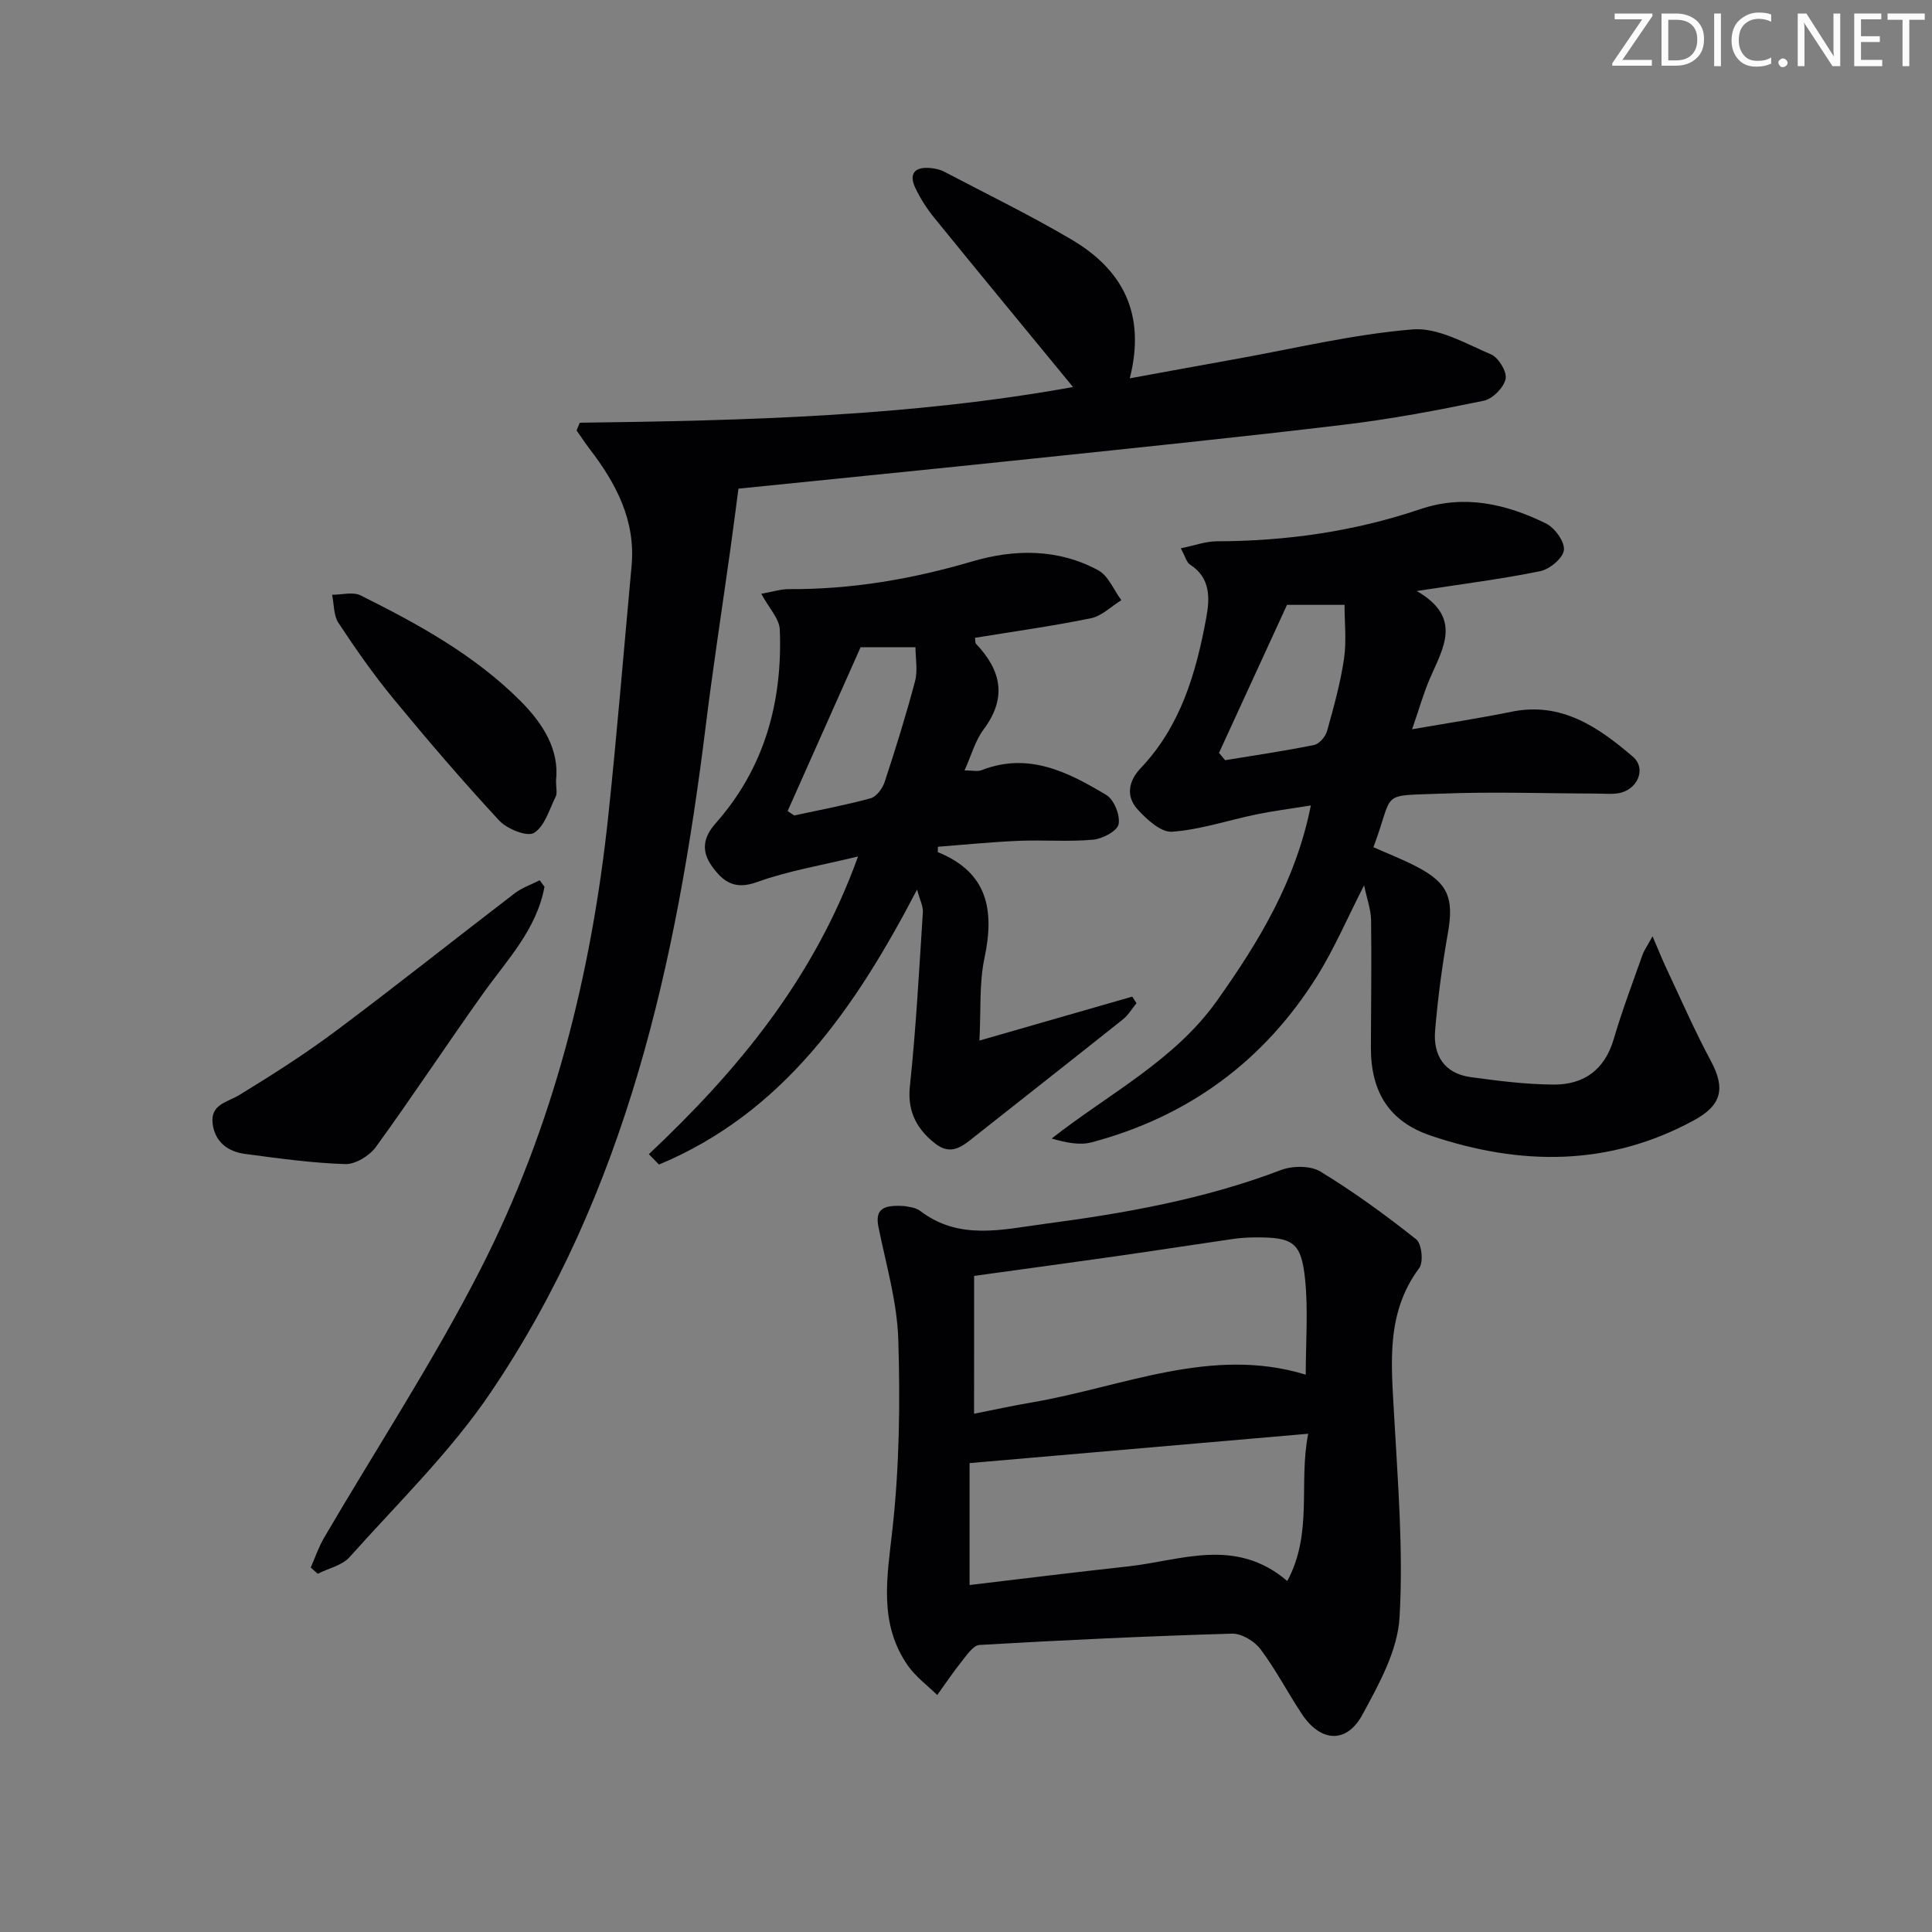 <svg enable-background="new 0 0 400 400" viewBox="0 0 400 400" xmlns="http://www.w3.org/2000/svg"><rect x="0" y="0" width="400" height="400" fill="#808080" stroke="none"/><g fill="#fafbfa"><path d="m342.2 3.2-6.3 9.2h6.1v1.2h-8.2v-.5l6.2-9.1h-5.7v-1.2h7.8v.4z"/><path d="m344 13.7v-10.9h3.1c1.6 0 3 .5 4.1 1.4 1.1 1 1.6 2.2 1.6 3.9s-.5 3-1.6 4-2.5 1.5-4.2 1.5h-3zm1.4-9.6v8.4h1.6c1.4 0 2.5-.4 3.2-1.1.8-.8 1.2-1.8 1.2-3.2s-.4-2.4-1.2-3.1-1.8-1-3.1-1z"/><path d="m356.3 2.8v10.9h-1.4v-10.9z"/><path d="m366.6 13.2c-.8.4-1.8.6-3 .6-1.6 0-2.8-.5-3.7-1.5s-1.4-2.3-1.4-3.9c0-1.7.5-3.2 1.6-4.2s2.4-1.6 4-1.6c1 0 1.9.1 2.6.4v1.5c-.8-.4-1.6-.6-2.6-.6-1.2 0-2.2.4-3 1.2s-1.1 1.9-1.1 3.3c0 1.3.4 2.3 1.1 3.1s1.6 1.1 2.8 1.1c1.1 0 2-.2 2.8-.7v1.3z"/><path d="m368.2 13c0-.3.1-.5.3-.6.2-.2.4-.3.6-.3.3 0 .5.1.7.3s.3.4.3.6-.1.5-.3.6c-.2.2-.4.3-.7.3s-.5-.1-.6-.3c-.2-.2-.3-.4-.3-.6z"/><path d="m381.1 13.7h-1.7l-5.5-8.4c-.2-.2-.3-.5-.4-.7 0 .2.1.8.1 1.5v7.6h-1.4v-10.9h1.8l5.3 8.3c.3.4.4.6.4.8 0-.3-.1-.8-.1-1.6v-7.5h1.4v10.9z"/><path d="m389.7 13.7h-5.8v-10.9h5.6v1.2h-4.2v3.5h3.9v1.2h-3.9v3.7h4.4z"/><path d="m398.4 4.1h-3.1v9.6h-1.4v-9.6h-3.1v-1.3h7.7v1.3z"/></g><path d="m120.03 87.52c34.33-.43 68.63-1.33 102.13-7.39-9.59-11.67-19.17-23.27-28.66-34.95-1.56-1.91-2.94-4.05-3.99-6.27-1.43-3.03-.04-4.43 3.15-4.12.97.09 2 .32 2.85.77 8.81 4.62 17.78 8.99 26.34 14.04 10.5 6.19 15.47 15.28 12.06 28.73 7.67-1.4 14.76-2.71 21.86-3.98 12.22-2.19 24.37-5.14 36.69-6.15 5.27-.43 10.98 2.93 16.24 5.17 1.55.66 3.35 3.63 3.02 5.1-.4 1.8-2.7 4.12-4.53 4.5-9.57 1.98-19.21 3.8-28.91 4.96-21.44 2.57-42.93 4.77-64.41 7.02-20.79 2.18-41.6 4.25-60.98 6.22-.6 4.54-1.12 8.57-1.68 12.6-1.7 12.16-3.58 24.3-5.09 36.49-6.05 48.9-16.43 96.52-44.58 138.11-8.31 12.28-19.2 22.85-29.14 33.99-1.55 1.74-4.38 2.34-6.62 3.47-.48-.43-.96-.86-1.45-1.29.92-2.08 1.65-4.27 2.8-6.22 10.82-18.5 22.63-36.5 32.36-55.55 15.03-29.42 22.99-61.15 26.46-93.96 1.82-17.18 3.22-34.41 4.81-51.62.87-9.43-3.19-17.08-8.68-24.24-.95-1.24-1.8-2.55-2.7-3.83.21-.52.43-1.06.65-1.6z" fill="#010104"/><path d="m342.14 193.85c1.21 2.81 1.96 4.71 2.83 6.56 3.03 6.43 5.87 12.96 9.23 19.22 3.04 5.65 2.31 9.15-3.42 12.28-17.66 9.64-35.99 9.46-54.51 3.23-8.69-2.93-12.46-9.07-12.44-18.29.02-8.77.16-17.54.04-26.31-.03-2.22-.86-4.42-1.45-7.25-3.45 6.74-6.15 13.1-9.77 18.89-10.97 17.52-26.62 28.99-46.61 34.32-2.48.66-5.29.09-8.3-.78 11.84-9.3 25.43-16.13 34.25-28.57 8.56-12.08 16.24-24.59 19.41-40.39-4.28.69-7.83 1.14-11.31 1.86-5.82 1.2-11.57 3.16-17.44 3.58-2.3.16-5.27-2.57-7.17-4.68-2.41-2.68-1.84-5.84.7-8.5 8.27-8.7 11.45-19.68 13.55-31.04.75-4.08.97-8.32-3.36-11.1-.71-.45-.95-1.63-1.9-3.36 2.81-.57 5.13-1.44 7.45-1.45 14.41-.04 28.47-2.03 42.15-6.66 9.11-3.08 17.78-1.08 26.01 2.97 1.82.9 3.9 3.76 3.71 5.5-.17 1.66-2.94 3.97-4.89 4.37-7.95 1.63-16.02 2.64-25.58 4.11 9.56 5.53 5.45 11.8 2.73 18.1-1.34 3.1-2.25 6.39-3.69 10.53 7.61-1.33 14.12-2.31 20.57-3.63 10.35-2.12 17.98 3.18 25.11 9.28 2.99 2.55.9 7.07-3.14 7.62-1.47.2-2.99.04-4.49.04-10.62-.03-21.26-.41-31.86.01-13.26.52-9.76-.69-14.2 11.1 2.98 1.32 6.05 2.51 8.95 4.02 6.56 3.41 7.75 6.53 6.46 13.82-1.18 6.68-2.08 13.42-2.64 20.18-.42 5.1 1.96 8.83 7.34 9.57 5.71.78 11.48 1.52 17.23 1.55 6.24.03 10.56-3.07 12.42-9.43 1.72-5.88 3.9-11.62 5.94-17.4.37-1.01 1.02-1.9 2.09-3.87zm-89.76-37.97c.42.5.84 1.01 1.27 1.51 6.15-1.01 12.32-1.91 18.42-3.15 1.07-.22 2.36-1.73 2.68-2.88 1.38-4.92 2.76-9.89 3.51-14.93.55-3.69.11-7.53.11-11.2-4.3 0-7.6 0-11.91 0-4.62 10.06-9.35 20.36-14.08 30.65z" fill="#010104"/><path d="m187.34 249.71c.43.13 2.12.18 3.21 1.02 8.1 6.16 17.01 3.81 25.79 2.65 16.62-2.19 33.07-5.12 48.85-11.13 2.4-.91 6.12-.95 8.19.31 6.91 4.2 13.49 9 19.83 14.03 1.14.91 1.55 4.71.63 5.94-6.91 9.28-5.8 19.67-5.22 30.19.77 14.05 1.95 28.18 1.14 42.16-.4 6.87-4.27 13.84-7.7 20.15-3.29 6.04-8.64 5.67-12.51-.14-2.94-4.42-5.39-9.2-8.57-13.43-1.25-1.67-3.93-3.29-5.91-3.23-17.44.51-34.87 1.33-52.28 2.34-1.31.08-2.64 2.12-3.72 3.46-1.78 2.22-3.36 4.6-5.03 6.91-2.06-2.03-4.48-3.8-6.1-6.13-6.11-8.81-4.25-18.36-3.16-28.26 1.43-12.96 1.61-26.14 1.2-39.2-.24-7.8-2.53-15.55-4.1-23.28-.81-3.99 1.27-4.63 5.46-4.36zm14.33 42.99c4.16-.82 8.04-1.68 11.95-2.34 18.89-3.23 37.22-11.73 56.72-5.75 0-6.79.52-13.31-.13-19.71-.8-7.74-2.49-8.75-10.38-8.71-1.49.01-3 .1-4.47.31-8.21 1.19-16.41 2.47-24.63 3.64-9.47 1.35-18.95 2.62-29.05 4.02-.01 9.2-.01 18.64-.01 28.54zm-.93 35.46c11.14-1.32 21.97-2.67 32.81-3.85 10.96-1.2 22.19-6.16 32.97 3.02 5.37-10 2.29-20.22 4.33-30.49-23.9 2.07-46.83 4.06-70.11 6.08z" fill="#010104"/><path d="m134.34 238.96c18.35-17.29 34.19-36.29 43.31-61.64-7.67 1.87-14.54 2.99-20.97 5.32-4.58 1.65-6.96-.09-9.24-3.24-2.25-3.12-1.94-5.93.73-8.95 10.12-11.42 13.86-25.13 13.28-40.08-.09-2.27-2.23-4.46-3.83-7.43 2.16-.38 3.99-.98 5.8-.97 12.9.07 25.42-2.07 37.78-5.71 8.85-2.61 17.83-2.69 26.16 1.8 2.1 1.13 3.23 4.08 4.8 6.2-2.09 1.29-4.03 3.27-6.29 3.74-7.95 1.63-16 2.74-24.01 4.05.1.63.03 1.05.21 1.24 5.23 5.49 6.47 11.18 1.58 17.72-1.74 2.32-2.53 5.35-3.95 8.49 1.49 0 2.65.3 3.55-.05 9.71-3.79 17.91.41 25.81 5.15 1.6.96 2.9 4.22 2.53 6.06-.28 1.4-3.34 3.01-5.28 3.19-5.08.46-10.24.02-15.36.23-5.61.24-11.2.8-16.76 1.23 0 .55-.09 1.09.01 1.13 10.3 4.19 11.73 11.98 9.63 21.88-1.12 5.26-.72 10.84-1.05 17.12 11.16-3.21 21.4-6.15 31.64-9.1.29.45.59.9.88 1.36-.93 1.13-1.7 2.47-2.82 3.36-10.52 8.38-21.12 16.68-31.67 25.03-2.26 1.79-4.36 2.83-7.12.72-4.56-3.5-5.77-7.57-5.31-11.88 1.27-11.98 1.91-24.03 2.69-36.07.08-1.21-.6-2.47-1.2-4.69-12.87 24.7-27.74 46.2-53.43 56.94-.7-.73-1.4-1.44-2.1-2.15zm28.73-71.04c.45.3.91.6 1.36.91 5.28-1.14 10.61-2.13 15.81-3.55 1.21-.33 2.47-2.02 2.91-3.35 2.27-6.91 4.44-13.87 6.3-20.9.59-2.22.09-4.72.09-7.03-4.34 0-7.93 0-11.36 0-5.15 11.54-10.13 22.73-15.11 33.92z" fill="#010104"/><path d="m112.73 183.6c-1.63 8.86-7.75 15.14-12.73 22.12-7.5 10.51-14.6 21.31-22.18 31.75-1.33 1.83-4.24 3.61-6.36 3.54-6.94-.22-13.86-1.19-20.76-2.11-3.57-.48-6.24-2.51-6.68-6.32-.45-3.97 3.04-4.35 5.56-5.89 6.76-4.14 13.48-8.41 19.83-13.15 12.51-9.35 24.74-19.09 37.15-28.59 1.52-1.17 3.44-1.81 5.18-2.7z" fill="#010104"/><path d="m115.12 161.59c0 1.65.28 2.62-.05 3.29-1.33 2.68-2.28 6.19-4.51 7.56-1.41.87-5.57-.8-7.19-2.54-7.56-8.15-14.81-16.61-21.89-25.2-4.11-4.99-7.84-10.33-11.41-15.74-1.02-1.55-.9-3.86-1.31-5.82 1.98.01 4.31-.66 5.9.13 11.91 5.94 23.57 12.32 33.11 21.87 4.75 4.76 8.06 10.17 7.35 16.45z" fill="#010104"/></svg>